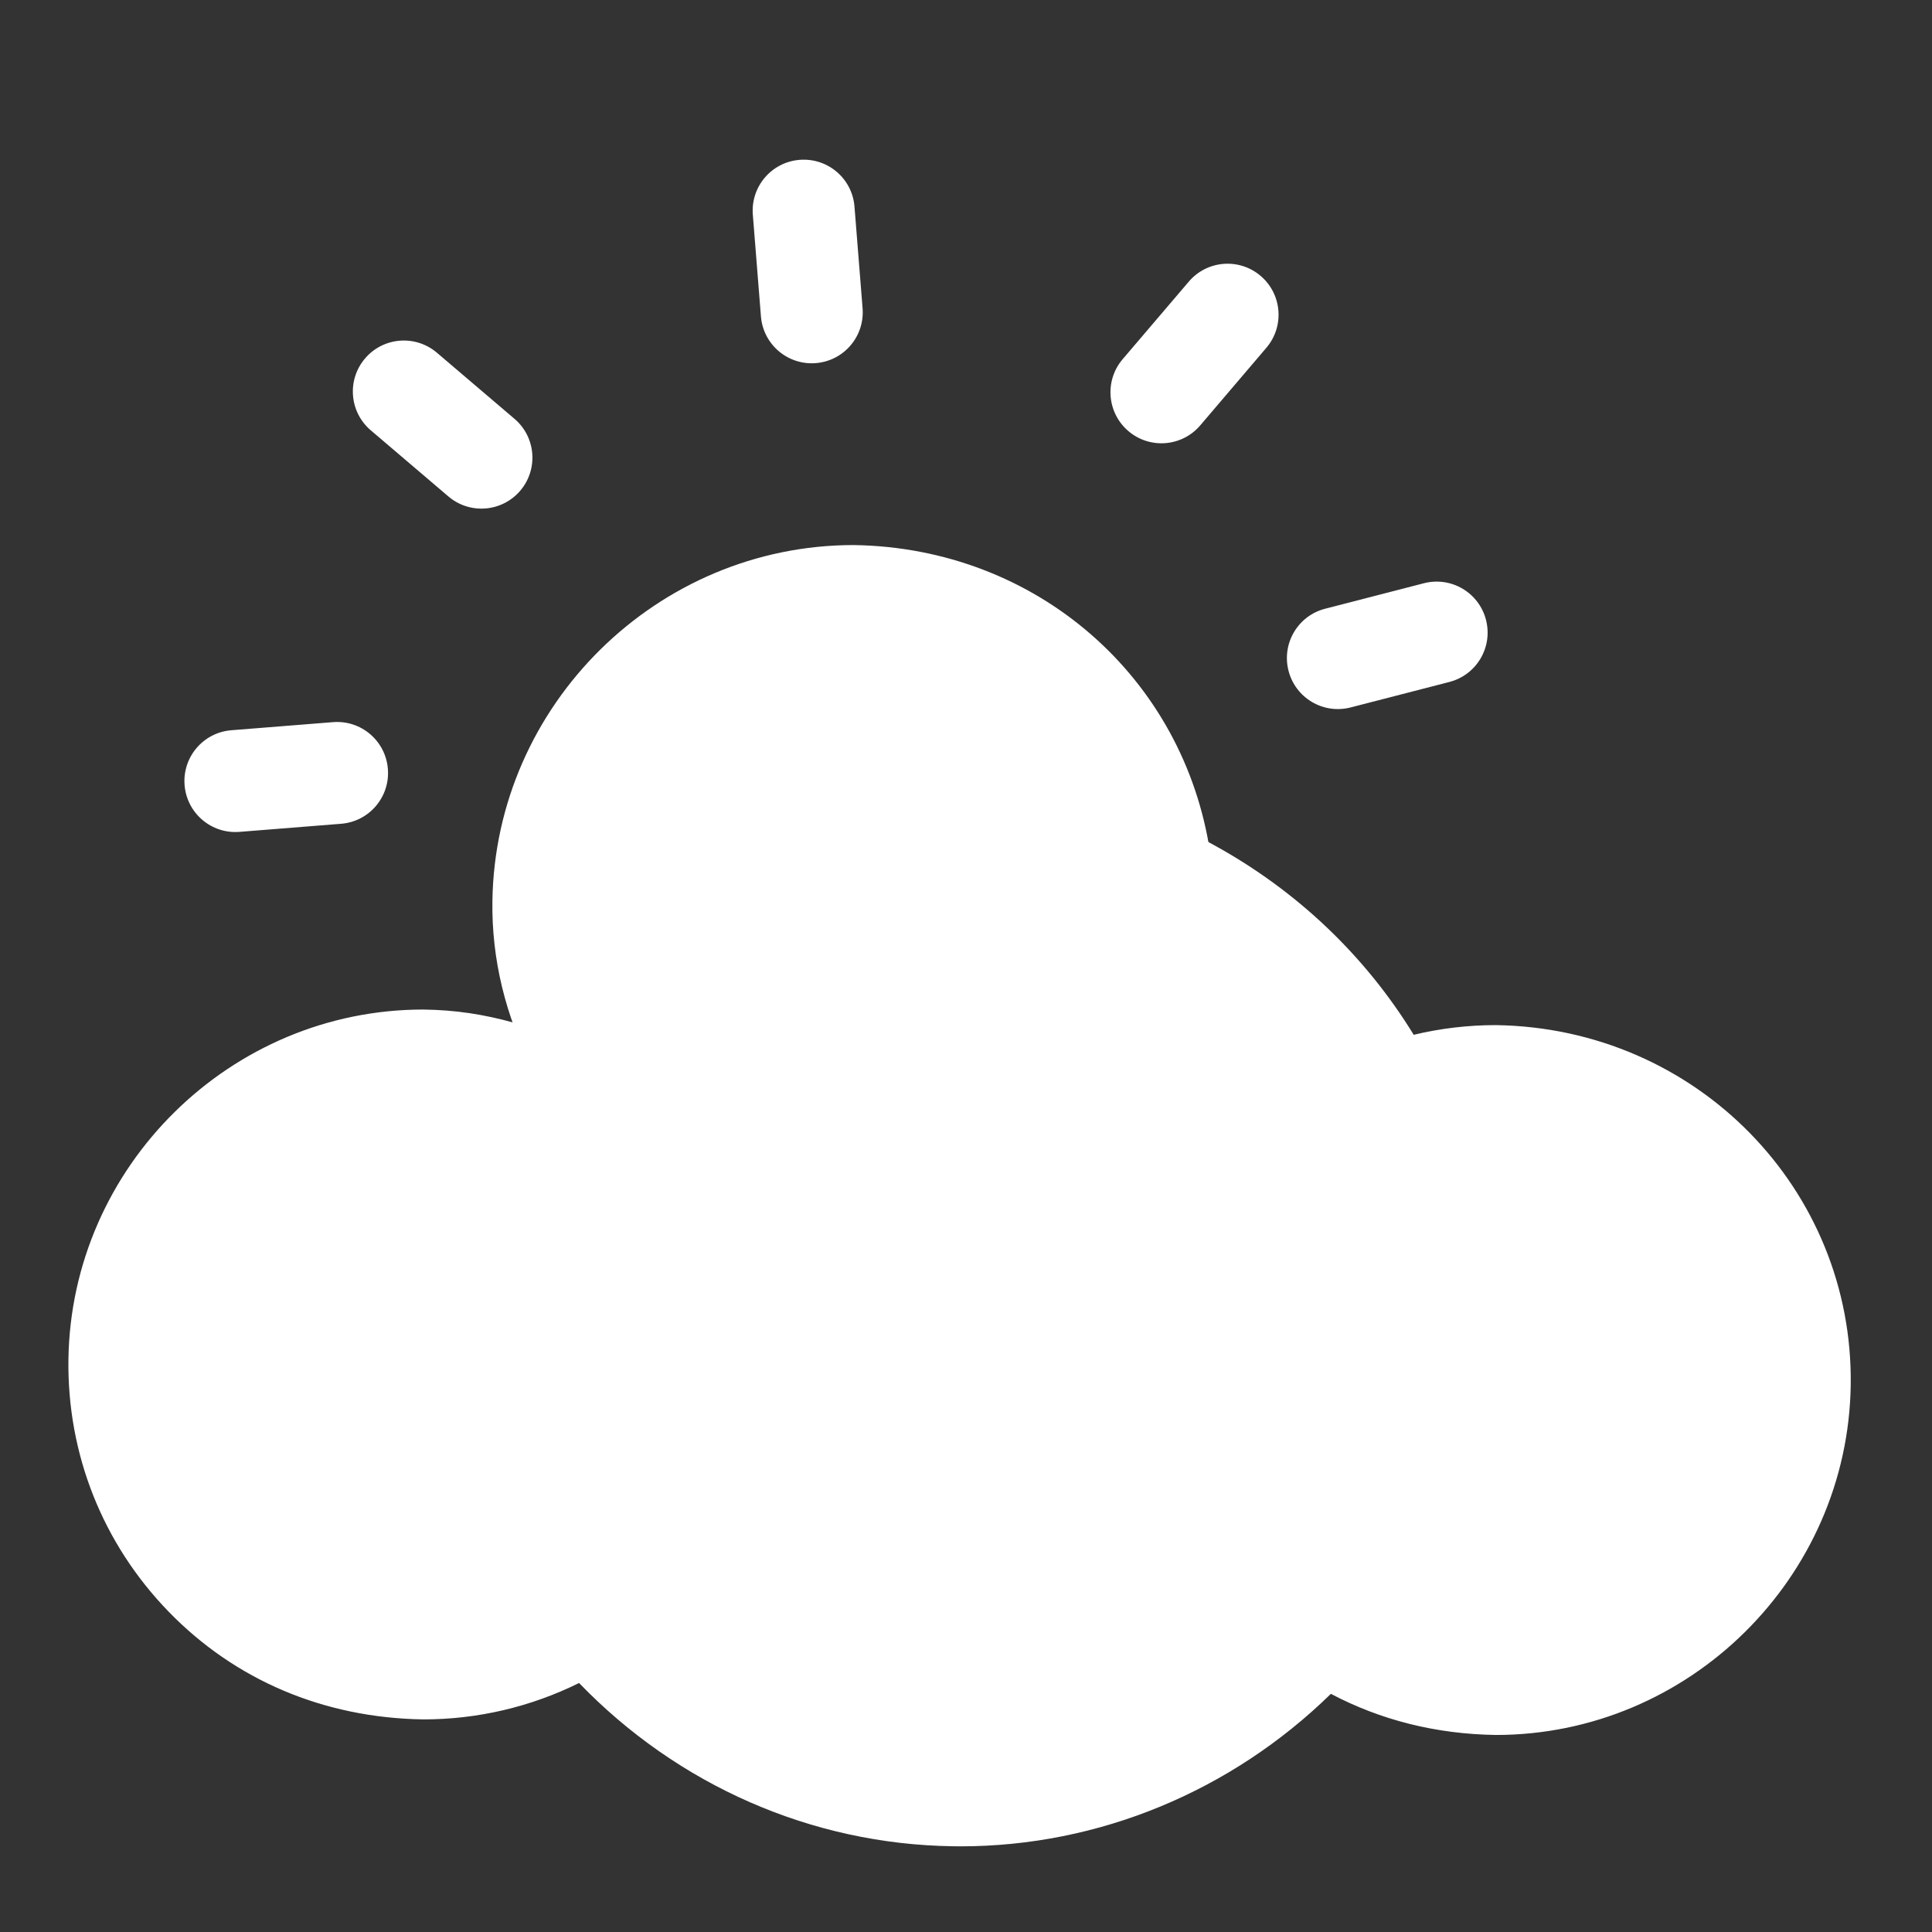 <?xml version="1.0" encoding="utf-8"?>
<!-- Generator: Adobe Illustrator 16.0.0, SVG Export Plug-In . SVG Version: 6.00 Build 0)  -->
<!DOCTYPE svg PUBLIC "-//W3C//DTD SVG 1.1//EN" "http://www.w3.org/Graphics/SVG/1.1/DTD/svg11.dtd">
<svg version="1.1" id="图层_1" xmlns="http://www.w3.org/2000/svg" xmlns:xlink="http://www.w3.org/1999/xlink" x="0px" y="0px"
	 width="200px" height="200px" viewBox="0 0 200 200" enable-background="new 0 0 200 200" xml:space="preserve">
<rect x="0" y="0" width="200" height="200" fill="#333333" stroke="none"/>
<path fill="#FFFFFF" d="M84.454,37.59c2.908-0.232,5.071-2.772,4.84-5.681l-0.838-10.522c-0.231-2.908-2.772-5.073-5.681-4.84
	c-2.908,0.231-5.075,2.773-4.842,5.681l0.838,10.521C79.002,35.657,81.546,37.823,84.454,37.59z M124.25,44.034l6.844-8.032
	c1.892-2.22,1.625-5.55-0.593-7.441c-2.22-1.89-5.548-1.627-7.437,0.592l-6.849,8.033c-1.89,2.218-1.622,5.548,0.593,7.438
	C119.025,46.52,122.356,46.253,124.25,44.034z M24.791,86.115l10.521-0.838c2.908-0.231,5.075-2.772,4.841-5.681
	c-0.231-2.908-2.773-5.073-5.681-4.84l-10.521,0.838c-2.904,0.229-5.073,2.771-4.843,5.675c0,0.002,0,0.004,0,0.006
	C19.341,84.182,21.882,86.348,24.791,86.115z M133.388,69.442c0.729,2.825,3.604,4.521,6.429,3.792l10.22-2.637
	c2.827-0.729,4.52-3.604,3.793-6.427c-0.729-2.825-3.602-4.522-6.429-3.793l-10.222,2.638
	C134.356,63.741,132.659,66.617,133.388,69.442z M46.415,51.39c2.217,1.89,5.548,1.627,7.438-0.591
	c1.894-2.219,1.627-5.548-0.591-7.441l-8.033-6.844c-2.22-1.891-5.55-1.626-7.44,0.592c-1.891,2.218-1.627,5.548,0.592,7.438
	L46.415,51.39z"/>
<path fill="#FFFFFF" d="M88.838,62.324c15.679,0.227,28.41,11.897,30.619,26.937c-3.94-0.845-7.957-1.397-12.081-1.456
	c-18.09-0.265-34.967,7.296-46.925,20.293c-2.275-4.426-3.655-9.394-3.578-14.725C57.125,75.97,71.436,62.071,88.838,62.324z"/>
<path fill="#FFFFFF" d="M60.451,114c-0.262,0-0.526-0.018-0.792-0.056c-1.911-0.256-3.575-1.433-4.457-3.147
	c-2.893-5.633-4.314-11.524-4.229-17.511c0.292-20.327,17.069-36.862,37.394-36.862c18.948,0.271,34.244,13.719,36.928,31.979
	c0.281,1.912-0.395,3.842-1.805,5.163c-1.411,1.321-3.377,1.856-5.271,1.463c-3.923-0.84-7.501-1.275-10.929-1.325l-0.823-0.006
	c-15.732,0-30.921,6.705-41.676,18.397C63.676,113.309,62.102,114,60.451,114L60.451,114z M88.746,68.224
	c-14.292,0-25.773,11.32-25.973,25.235c-0.019,1.362,0.079,2.723,0.295,4.068C75.265,87.507,90.633,81.9,106.468,81.9l0.998,0.004
	c1.185,0.017,2.379,0.071,3.593,0.161c-4.207-8.217-12.631-13.702-22.306-13.842H88.746z"/>
<path fill="#FFFFFF" d="M154.398,173.699c-6.605-0.096-12.656-2.307-17.629-5.906c-9.207,10.772-22.788,17.659-38.063,17.438
	c-15.277-0.227-28.654-7.506-37.542-18.537c-5.061,3.458-11.188,5.488-17.79,5.395c-17.035-0.248-30.639-14.252-30.392-31.287
	c0.246-17.036,14.252-30.639,31.287-30.392c2.988,0.045,5.798,0.647,8.51,1.483c1.078,0.329,2.172,0.589,3.19,1.026
	c1.733-3.277,3.898-6.271,6.288-9.066c9.17-10.711,22.679-17.527,37.883-17.307c3.901,0.057,7.642,0.677,11.251,1.596
	c4.06,1.021,7.881,2.537,11.445,4.517c8.902,4.899,16.168,12.394,20.674,21.53c3.652-1.441,7.624-2.229,11.782-2.166
	c17.031,0.245,30.639,14.249,30.39,31.287C185.438,160.344,171.43,173.947,154.398,173.699L154.398,173.699z"/>
<path fill="#FFFFFF" d="M99.43,191.132l-0.812-0.009c-14.615-0.207-28.45-6.309-38.673-16.899
	c-5.011,2.48-10.525,3.771-16.115,3.768c-10.356-0.151-19.526-4.102-26.364-11.145c-6.836-7.036-10.523-16.319-10.382-26.136
	c0.29-19.963,16.769-36.204,36.728-36.204c3.341,0.045,6.266,0.491,9.487,1.391c1.302-1.953,2.786-3.899,4.478-5.878
	C68.315,87.703,83.496,80.64,99.419,80.64l0.806,0.004c4.029,0.062,8.162,0.642,12.627,1.779c4.488,1.126,8.806,2.834,12.853,5.079
	c8.566,4.713,15.624,11.438,20.641,19.619c2.783-0.667,5.64-1.002,8.503-1.002c20.789,0.299,37.029,17.017,36.737,37.271
	c-0.292,19.968-16.768,36.213-36.73,36.213c-6.222-0.092-11.953-1.55-17.083-4.258C127.452,185.435,113.738,191.132,99.43,191.132z
	 M61.161,160.796c1.729,0,3.436,0.759,4.596,2.196c8.217,10.2,20.254,16.152,33.029,16.336l0.642,0.005
	c12.526,0,24.506-5.604,32.854-15.375c1.996-2.335,5.456-2.753,7.951-0.944c4.213,3.053,9.143,4.709,14.244,4.784h0.011
	c13.919,0,25.1-11.023,25.296-24.577c0.201-13.752-10.827-25.104-24.579-25.305h-0.023c-3.481,0-6.559,0.591-9.507,1.757
	c-2.857,1.128-6.099-0.126-7.459-2.876c-3.953-8.027-10.26-14.586-18.226-18.972c-3.159-1.751-6.532-3.085-10.038-3.963
	c-3.577-0.912-6.81-1.374-9.903-1.419l-0.636-0.005c-12.471,0-24.381,5.56-32.678,15.25c-2.345,2.742-4.161,5.352-5.557,7.987
	c-1.44,2.716-4.725,3.871-7.548,2.66c-0.508-0.222-1.05-0.357-1.592-0.509l-0.981-0.288c-2.636-0.814-4.816-1.203-6.878-1.23h-0.002
	c-13.92,0-25.103,11.029-25.298,24.579c-0.098,6.663,2.406,12.966,7.048,17.746c4.64,4.776,10.867,7.463,17.531,7.557h0.015
	c5.342,0,10.183-1.51,14.362-4.362C58.815,161.152,59.975,160.794,61.161,160.796z"/>
</svg>

